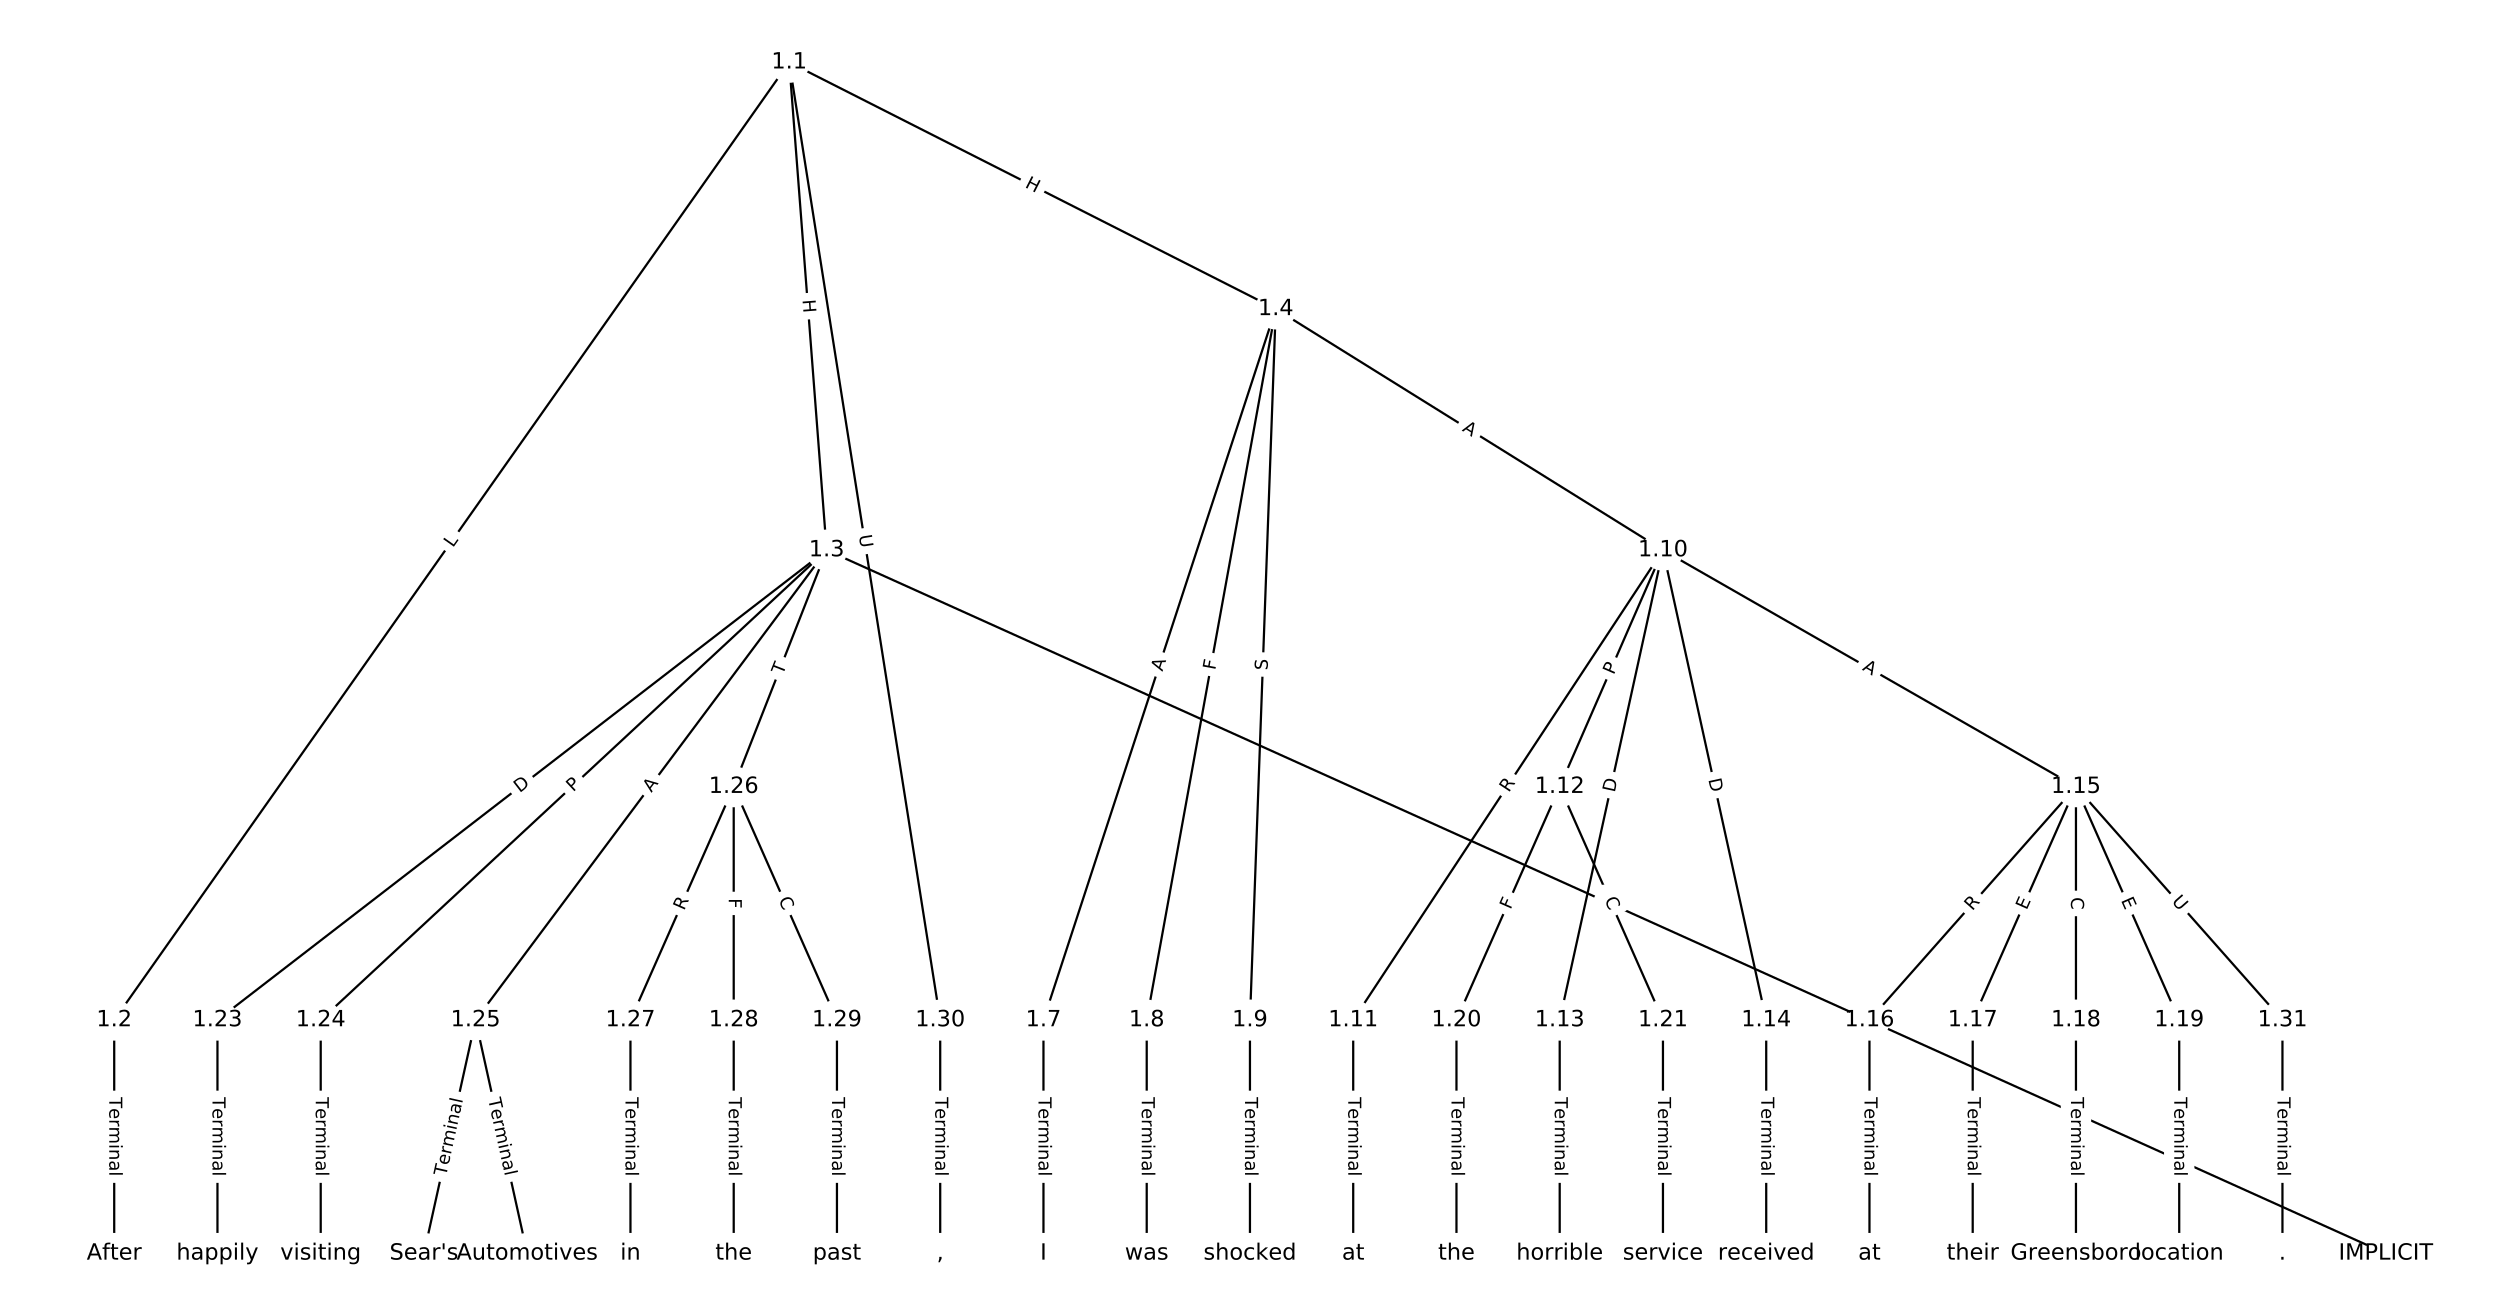 <?xml version="1.0" encoding="UTF-8"?>
<!DOCTYPE svg  PUBLIC '-//W3C//DTD SVG 1.1//EN'  'http://www.w3.org/Graphics/SVG/1.1/DTD/svg11.dtd'>
<svg width="1114.7pt" height="586.67pt" version="1.1" viewBox="0 0 1114.7 586.67" xmlns="http://www.w3.org/2000/svg" xmlns:xlink="http://www.w3.org/1999/xlink">
<defs>
<style type="text/css">*{stroke-linecap:butt;stroke-linejoin:round;}</style>
</defs>
<path d="m0 586.67h1114.7v-586.67h-1114.7z" fill="#fff"/>
<g fill="none" stroke="#000">
<path d="m351.89 27.773-300.97 427.07" clip-path="url(#a)"/>
<path d="m351.89 27.773 16.688 217.51" clip-path="url(#a)"/>
<path d="m351.89 27.773 216.95 109.98" clip-path="url(#a)"/>
<path d="m351.89 27.773 67.329 427.07" clip-path="url(#a)"/>
<path d="m50.924 454.84v104.05" clip-path="url(#a)"/>
<path d="m368.58 245.29 695.16 313.61" clip-path="url(#a)"/>
<path d="m368.58 245.29-271.62 209.55" clip-path="url(#a)"/>
<path d="m368.58 245.29-225.58 209.55" clip-path="url(#a)"/>
<path d="m368.58 245.29-156.53 209.55" clip-path="url(#a)"/>
<path d="m368.58 245.29-41.433 105.5" clip-path="url(#a)"/>
<path d="m568.84 137.75-103.58 317.09" clip-path="url(#a)"/>
<path d="m568.84 137.75-57.546 317.09" clip-path="url(#a)"/>
<path d="m568.84 137.75-11.509 317.09" clip-path="url(#a)"/>
<path d="m568.84 137.75 172.64 107.53" clip-path="url(#a)"/>
<path d="m465.26 454.84v104.05" clip-path="url(#a)"/>
<path d="m511.3 454.84v104.05" clip-path="url(#a)"/>
<path d="m557.33 454.84v104.05" clip-path="url(#a)"/>
<path d="m741.48 245.29-138.11 209.55" clip-path="url(#a)"/>
<path d="m741.48 245.29-46.037 105.5" clip-path="url(#a)"/>
<path d="m741.48 245.29-46.037 209.55" clip-path="url(#a)"/>
<path d="m741.48 245.29 46.037 209.55" clip-path="url(#a)"/>
<path d="m741.48 245.29 184.15 105.5" clip-path="url(#a)"/>
<path d="m603.37 454.84v104.05" clip-path="url(#a)"/>
<path d="m695.44 350.79-46.037 104.05" clip-path="url(#a)"/>
<path d="m695.44 350.79 46.037 104.05" clip-path="url(#a)"/>
<path d="m695.44 454.84v104.05" clip-path="url(#a)"/>
<path d="m787.52 454.84v104.05" clip-path="url(#a)"/>
<path d="m925.63 350.79-92.074 104.05" clip-path="url(#a)"/>
<path d="m925.63 350.79-46.037 104.05" clip-path="url(#a)"/>
<path d="m925.63 350.79v104.05" clip-path="url(#a)"/>
<path d="m925.63 350.79 46.037 104.05" clip-path="url(#a)"/>
<path d="m925.63 350.79 92.074 104.05" clip-path="url(#a)"/>
<path d="m833.56 454.84v104.05" clip-path="url(#a)"/>
<path d="m879.59 454.84v104.05" clip-path="url(#a)"/>
<path d="m925.63 454.84v104.05" clip-path="url(#a)"/>
<path d="m971.67 454.84v104.05" clip-path="url(#a)"/>
<path d="m649.41 454.84v104.05" clip-path="url(#a)"/>
<path d="m741.48 454.84v104.05" clip-path="url(#a)"/>
<path d="m96.961 454.84v104.05" clip-path="url(#a)"/>
<path d="m143 454.84v104.05" clip-path="url(#a)"/>
<path d="m212.05 454.84-23.019 104.05" clip-path="url(#a)"/>
<path d="m212.05 454.84 23.019 104.05" clip-path="url(#a)"/>
<path d="m327.15 350.79-46.037 104.05" clip-path="url(#a)"/>
<path d="m327.15 350.79v104.05" clip-path="url(#a)"/>
<path d="m327.15 350.79 46.037 104.05" clip-path="url(#a)"/>
<path d="m281.11 454.84v104.05" clip-path="url(#a)"/>
<path d="m327.15 454.84v104.05" clip-path="url(#a)"/>
<path d="m373.18 454.84v104.05" clip-path="url(#a)"/>
<path d="m419.22 454.84v104.05" clip-path="url(#a)"/>
<path d="m1017.7 454.84v104.05" clip-path="url(#a)"/>
</g>
<path d="m205.25 246.74 2.568-3.644q1.383-1.962-0.579-3.344l-6.329-4.46q-1.962-1.383-3.344 0.579l-2.568 3.644q-1.383 1.962 0.579 3.344l6.329 4.46q1.962 1.383 3.344-0.579z" clip-path="url(#a)" fill="#fff" stroke="#fff"/>
<g clip-path="url(#a)">
<defs>
<path id="ak" d="m9.812 72.906h9.859v-64.609h35.5v-8.297h-45.359z"/>
</defs>
<g transform="translate(201.93 244.4) rotate(-54.826) scale(.08 -.08)">
<use xlink:href="#ak"/>
</g>
</g>
<path d="m353.75 134.01 0.46 5.999q0.184 2.393 2.577 2.209l7.72-0.592q2.393-0.184 2.209-2.577l-0.46-5.999q-0.184-2.393-2.577-2.209l-7.72 0.592q-2.393 0.184-2.209 2.577z" clip-path="url(#a)" fill="#fff" stroke="#fff"/>
<g clip-path="url(#a)">
<defs>
<path id="al" d="m9.812 72.906h9.859v-29.891h35.844v29.891h9.859v-72.906h-9.859v34.719h-35.844v-34.719h-9.859z"/>
</defs>
<g transform="translate(357.81 133.7) rotate(85.613) scale(.08 -.08)">
<use xlink:href="#al"/>
</g>
</g>
<path d="m454.85 86.997 5.366 2.72q2.141 1.085 3.226-1.056l3.501-6.906q1.085-2.141-1.055-3.226l-5.366-2.72q-2.141-1.085-3.226 1.056l-3.501 6.906q-1.085 2.141 1.056 3.226z" clip-path="url(#a)" fill="#fff" stroke="#fff"/>
<g clip-path="url(#a)">
<g transform="translate(456.69 83.373) rotate(26.883) scale(.08 -.08)">
<use xlink:href="#al"/>
</g>
</g>
<path d="m378.91 239.39 0.912 5.784q0.374 2.371 2.744 1.997l7.648-1.206q2.371-0.374 1.997-2.744l-0.912-5.784q-0.374-2.371-2.744-1.997l-7.648 1.206q-2.371 0.374-1.997 2.744z" clip-path="url(#a)" fill="#fff" stroke="#fff"/>
<g clip-path="url(#a)">
<defs>
<path id="ai" d="m8.688 72.906h9.922v-44.297q0-11.719 4.234-16.875 4.25-5.141 13.781-5.141 9.469 0 13.719 5.141 4.25 5.156 4.25 16.875v44.297h9.906v-45.516q0-14.25-7.062-21.531-7.047-7.281-20.812-7.281-13.828 0-20.891 7.281-7.047 7.281-7.047 21.531z"/>
</defs>
<g transform="translate(382.92 238.76) rotate(81.041) scale(.08 -.08)">
<use xlink:href="#ai"/>
</g>
</g>
<path d="m44.653 489.22v35.285q0 2.4 2.4 2.4h7.742q2.4 0 2.4-2.4v-35.285q0-2.4-2.4-2.4h-7.742q-2.4 0-2.4 2.4z" clip-path="url(#a)" fill="#fff" stroke="#fff"/>
<g clip-path="url(#a)">
<defs>
<path id="k" d="m-0.297 72.906h61.672v-8.312h-25.875v-64.594h-9.906v64.594h-25.891z"/>
<path id="d" d="m56.203 29.594v-4.391h-41.312q0.594-9.281 5.594-14.141t13.938-4.859q5.172 0 10.031 1.266t9.656 3.812v-8.5q-4.844-2.047-9.922-3.125t-10.297-1.078q-13.094 0-20.734 7.609-7.641 7.625-7.641 20.625 0 13.422 7.25 21.297 7.25 7.891 19.562 7.891 11.031 0 17.453-7.109 6.422-7.094 6.422-19.297zm-8.984 2.641q-0.094 7.359-4.125 11.75-4.031 4.406-10.672 4.406-7.516 0-12.031-4.25t-5.203-11.969z"/>
<path id="f" d="m41.109 46.297q-1.516 0.875-3.297 1.281-1.781 0.422-3.922 0.422-7.625 0-11.703-4.953t-4.078-14.234v-28.812h-9.031v54.688h9.031v-8.5q2.844 4.984 7.375 7.391 4.547 2.422 11.047 2.422 0.922 0 2.047-0.125 1.125-0.109 2.484-0.359z"/>
<path id="l" d="m52 44.188q3.375 6.062 8.062 8.938t11.031 2.875q8.547 0 13.188-5.984 4.641-5.969 4.641-17v-33.016h-9.031v32.719q0 7.859-2.797 11.656-2.781 3.812-8.484 3.812-6.984 0-11.047-4.641-4.047-4.625-4.047-12.641v-30.906h-9.031v32.719q0 7.906-2.781 11.688t-8.594 3.781q-6.891 0-10.953-4.656-4.047-4.656-4.047-12.625v-30.906h-9.031v54.688h9.031v-8.5q3.078 5.031 7.375 7.422t10.203 2.391q5.969 0 10.141-3.031 4.172-3.016 6.172-8.781z"/>
<path id="e" d="m9.422 54.688h8.984v-54.688h-8.984zm0 21.297h8.984v-11.391h-8.984z"/>
<path id="i" d="m54.891 33.016v-33.016h-8.984v32.719q0 7.766-3.031 11.609-3.031 3.859-9.078 3.859-7.281 0-11.484-4.641-4.203-4.625-4.203-12.641v-30.906h-9.031v54.688h9.031v-8.5q3.234 4.938 7.594 7.375 4.375 2.438 10.094 2.438 9.422 0 14.25-5.828 4.844-5.828 4.844-17.156z"/>
<path id="g" d="m34.281 27.484q-10.891 0-15.094-2.484t-4.203-8.5q0-4.781 3.156-7.594 3.156-2.797 8.562-2.797 7.484 0 12 5.297t4.516 14.078v2zm17.922 3.719v-31.203h-8.984v8.297q-3.078-4.969-7.672-7.344t-11.234-2.375q-8.391 0-13.359 4.719-4.953 4.719-4.953 12.625 0 9.219 6.172 13.906 6.188 4.688 18.438 4.688h12.609v0.891q0 6.203-4.078 9.594t-11.453 3.391q-4.688 0-9.141-1.125-4.438-1.125-8.531-3.375v8.312q4.922 1.906 9.562 2.844 4.641 0.953 9.031 0.953 11.875 0 17.734-6.156 5.859-6.141 5.859-18.641z"/>
<path id="j" d="m9.422 75.984h8.984v-75.984h-8.984z"/>
</defs>
<g transform="translate(48.717 489.22) rotate(90) scale(.08 -.08)">
<use xlink:href="#k"/>
<use x="60.818" xlink:href="#d"/>
<use x="122.342" xlink:href="#f"/>
<use x="163.439" xlink:href="#l"/>
<use x="260.852" xlink:href="#e"/>
<use x="288.635" xlink:href="#i"/>
<use x="352.014" xlink:href="#g"/>
<use x="413.293" xlink:href="#j"/>
</g>
</g>
<path d="m711.09 406.68 4.988 2.25q2.188 0.987 3.175-1.201l3.184-7.058q0.987-2.188-1.201-3.175l-4.988-2.25q-2.188-0.987-3.175 1.201l-3.184 7.058q-0.987 2.188 1.201 3.175z" clip-path="url(#a)" fill="#fff" stroke="#fff"/>
<g clip-path="url(#a)">
<defs>
<path id="q" d="m34.188 63.188-13.391-36.281h26.812zm-5.578 9.719h11.188l27.781-72.906h-10.25l-6.641 18.703h-32.859l-6.641-18.703h-10.406z"/>
</defs>
<g transform="translate(712.76 402.98) rotate(24.281) scale(.08 -.08)">
<use xlink:href="#q"/>
</g>
</g>
<path d="m234.16 356.91 4.877-3.763q1.9-1.466 0.434-3.366l-4.729-6.13q-1.466-1.9-3.366-0.434l-4.877 3.763q-1.9 1.466-0.434 3.366l4.729 6.13q1.466 1.9 3.366 0.434z" clip-path="url(#a)" fill="#fff" stroke="#fff"/>
<g clip-path="url(#a)">
<defs>
<path id="aa" d="m19.672 64.797v-56.688h11.922q15.094 0 22.094 6.828 7 6.844 7 21.594 0 14.641-7 21.453t-22.094 6.812zm-9.859 8.109h20.266q21.188 0 31.094-8.812 9.922-8.812 9.922-27.562 0-18.859-9.969-27.703-9.953-8.828-31.047-8.828h-20.266z"/>
</defs>
<g transform="translate(231.68 353.69) rotate(-37.65) scale(.08 -.08)">
<use xlink:href="#aa"/>
</g>
</g>
<path d="m258.29 356.3 3.534-3.283q1.758-1.633 0.125-3.392l-5.269-5.673q-1.633-1.758-3.392-0.125l-3.534 3.283q-1.758 1.633-0.125 3.392l5.269 5.673q1.633 1.758 3.392 0.125z" clip-path="url(#a)" fill="#fff" stroke="#fff"/>
<g clip-path="url(#a)">
<defs>
<path id="y" d="m19.672 64.797v-27.391h12.406q6.891 0 10.641 3.562 3.766 3.562 3.766 10.156 0 6.547-3.766 10.109-3.75 3.562-10.641 3.562zm-9.859 8.109h22.266q12.266 0 18.531-5.547 6.281-5.547 6.281-16.234 0-10.797-6.281-16.312-6.266-5.516-18.531-5.516h-12.406v-29.297h-9.859z"/>
</defs>
<g transform="translate(255.53 353.32) rotate(-42.89) scale(.08 -.08)">
<use xlink:href="#y"/>
</g>
</g>
<path d="m293.7 356.01 3.275-4.384q1.436-1.923-0.487-3.359l-6.203-4.633q-1.923-1.436-3.359 0.487l-3.275 4.384q-1.436 1.923 0.487 3.359l6.203 4.633q1.923 1.436 3.359-0.487z" clip-path="url(#a)" fill="#fff" stroke="#fff"/>
<g clip-path="url(#a)">
<g transform="translate(290.45 353.58) rotate(-53.242) scale(.08 -.08)">
<use xlink:href="#q"/>
</g>
</g>
<path d="m352.81 302.6 1.786-4.548q0.877-2.234-1.357-3.111l-7.207-2.83q-2.234-0.877-3.111 1.357l-1.786 4.548q-0.877 2.234 1.357 3.111l7.207 2.83q2.234 0.877 3.111-1.357z" clip-path="url(#a)" fill="#fff" stroke="#fff"/>
<g clip-path="url(#a)">
<g transform="translate(349.03 301.12) rotate(-68.558) scale(.08 -.08)">
<use xlink:href="#k"/>
</g>
</g>
<path d="m522.16 300.85 1.699-5.202q0.745-2.281-1.536-3.027l-7.36-2.404q-2.281-0.745-3.027 1.536l-1.699 5.202q-0.745 2.281 1.536 3.027l7.36 2.404q2.281 0.745 3.027-1.536z" clip-path="url(#a)" fill="#fff" stroke="#fff"/>
<g clip-path="url(#a)">
<g transform="translate(518.3 299.58) rotate(-71.909) scale(.08 -.08)">
<use xlink:href="#q"/>
</g>
</g>
<path d="m545.83 299.68 0.822-4.527q0.429-2.361-1.933-2.79l-7.618-1.383q-2.361-0.429-2.79 1.933l-0.822 4.527q-0.429 2.361 1.933 2.79l7.618 1.383q2.361 0.429 2.79-1.933z" clip-path="url(#a)" fill="#fff" stroke="#fff"/>
<g clip-path="url(#a)">
<defs>
<path id="z" d="m9.812 72.906h41.891v-8.312h-32.031v-21.484h28.906v-8.297h-28.906v-34.812h-9.859z"/>
</defs>
<g transform="translate(541.83 298.96) rotate(-79.714) scale(.08 -.08)">
<use xlink:href="#z"/>
</g>
</g>
<path d="m569.26 299.06 0.184-5.075q0.087-2.398-2.311-2.486l-7.737-0.281q-2.398-0.087-2.486 2.311l-0.184 5.075q-0.087 2.398 2.311 2.486l7.737 0.281q2.398 0.087 2.486-2.311z" clip-path="url(#a)" fill="#fff" stroke="#fff"/>
<g clip-path="url(#a)">
<defs>
<path id="aj" d="m53.516 70.516v-9.625q-5.609 2.688-10.594 4-4.984 1.328-9.625 1.328-8.047 0-12.422-3.125t-4.375-8.891q0-4.844 2.906-7.312 2.906-2.453 11.016-3.969l5.953-1.219q11.031-2.109 16.281-7.406t5.25-14.172q0-10.609-7.109-16.078-7.094-5.469-20.812-5.469-5.172 0-11.016 1.172-5.828 1.172-12.078 3.469v10.156q6-3.359 11.766-5.078 5.766-1.703 11.328-1.703 8.438 0 13.031 3.312 4.594 3.328 4.594 9.484 0 5.359-3.297 8.391t-10.812 4.547l-6.016 1.172q-11.031 2.188-15.969 6.875-4.922 4.688-4.922 13.047 0 9.672 6.812 15.234t18.766 5.562q5.141 0 10.453-0.938 5.328-0.922 10.891-2.766z"/>
</defs>
<g transform="translate(565.2 298.92) rotate(-87.921) scale(.08 -.08)">
<use xlink:href="#aj"/>
</g>
</g>
<path d="m649.52 195.4 4.645 2.893q2.037 1.269 3.306-0.768l4.093-6.572q1.269-2.037-0.768-3.306l-4.645-2.893q-2.037-1.269-3.306 0.768l-4.093 6.572q-1.269 2.037 0.768 3.306z" clip-path="url(#a)" fill="#fff" stroke="#fff"/>
<g clip-path="url(#a)">
<g transform="translate(651.67 191.95) rotate(31.918) scale(.08 -.08)">
<use xlink:href="#q"/>
</g>
</g>
<path d="m458.99 489.22v35.285q0 2.4 2.4 2.4h7.742q2.4 0 2.4-2.4v-35.285q0-2.4-2.4-2.4h-7.742q-2.4 0-2.4 2.4z" clip-path="url(#a)" fill="#fff" stroke="#fff"/>
<g clip-path="url(#a)">
<g transform="translate(463.05 489.22) rotate(90) scale(.08 -.08)">
<use xlink:href="#k"/>
<use x="60.818" xlink:href="#d"/>
<use x="122.342" xlink:href="#f"/>
<use x="163.439" xlink:href="#l"/>
<use x="260.852" xlink:href="#e"/>
<use x="288.635" xlink:href="#i"/>
<use x="352.014" xlink:href="#g"/>
<use x="413.293" xlink:href="#j"/>
</g>
</g>
<path d="m505.02 489.22v35.285q0 2.4 2.4 2.4h7.742q2.4 0 2.4-2.4v-35.285q0-2.4-2.4-2.4h-7.742q-2.4 0-2.4 2.4z" clip-path="url(#a)" fill="#fff" stroke="#fff"/>
<g clip-path="url(#a)">
<g transform="translate(509.09 489.22) rotate(90) scale(.08 -.08)">
<use xlink:href="#k"/>
<use x="60.818" xlink:href="#d"/>
<use x="122.342" xlink:href="#f"/>
<use x="163.439" xlink:href="#l"/>
<use x="260.852" xlink:href="#e"/>
<use x="288.635" xlink:href="#i"/>
<use x="352.014" xlink:href="#g"/>
<use x="413.293" xlink:href="#j"/>
</g>
</g>
<path d="m551.06 489.22v35.285q0 2.4 2.4 2.4h7.742q2.4 0 2.4-2.4v-35.285q0-2.4-2.4-2.4h-7.742q-2.4 0-2.4 2.4z" clip-path="url(#a)" fill="#fff" stroke="#fff"/>
<g clip-path="url(#a)">
<g transform="translate(555.13 489.22) rotate(90) scale(.08 -.08)">
<use xlink:href="#k"/>
<use x="60.818" xlink:href="#d"/>
<use x="122.342" xlink:href="#f"/>
<use x="163.439" xlink:href="#l"/>
<use x="260.852" xlink:href="#e"/>
<use x="288.635" xlink:href="#i"/>
<use x="352.014" xlink:href="#g"/>
<use x="413.293" xlink:href="#j"/>
</g>
</g>
<path d="m676.13 355.84 3.059-4.641q1.321-2.004-0.683-3.325l-6.465-4.261q-2.004-1.321-3.325 0.683l-3.059 4.641q-1.321 2.004 0.683 3.325l6.465 4.261q2.004 1.321 3.325-0.683z" clip-path="url(#a)" fill="#fff" stroke="#fff"/>
<g clip-path="url(#a)">
<defs>
<path id="x" d="m44.391 34.188q3.172-1.078 6.172-4.594t6.031-9.672l10.016-19.922h-10.609l-9.312 18.703q-3.625 7.328-7.016 9.719t-9.25 2.391h-10.75v-30.812h-9.859v72.906h22.266q12.5 0 18.656-5.234 6.156-5.219 6.156-15.766 0-6.891-3.203-11.438-3.203-4.531-9.297-6.281zm-24.719 30.609v-25.875h12.406q7.125 0 10.766 3.297t3.641 9.688-3.641 9.641-10.766 3.25z"/>
</defs>
<g transform="translate(672.74 353.6) rotate(-56.612) scale(.08 -.08)">
<use xlink:href="#x"/>
</g>
</g>
<path d="m723.25 302.76 1.929-4.421q0.96-2.2-1.24-3.16l-7.096-3.097q-2.2-0.96-3.16 1.24l-1.929 4.421q-0.96 2.2 1.24 3.16l7.096 3.097q2.2 0.96 3.16-1.24z" clip-path="url(#a)" fill="#fff" stroke="#fff"/>
<g clip-path="url(#a)">
<g transform="translate(719.52 301.13) rotate(-66.425) scale(.08 -.08)">
<use xlink:href="#y"/>
</g>
</g>
<path d="m723.93 354.42 1.322-6.016q0.515-2.344-1.829-2.859l-7.562-1.661q-2.344-0.515-2.859 1.829l-1.322 6.016q-0.515 2.344 1.829 2.859l7.562 1.661q2.344 0.515 2.859-1.829z" clip-path="url(#a)" fill="#fff" stroke="#fff"/>
<g clip-path="url(#a)">
<g transform="translate(719.96 353.55) rotate(-77.609) scale(.08 -.08)">
<use xlink:href="#aa"/>
</g>
</g>
<path d="m757.71 348.4 1.322 6.016q0.515 2.344 2.859 1.829l7.562-1.661q2.344-0.515 1.829-2.859l-1.322-6.016q-0.515-2.344-2.859-1.829l-7.562 1.661q-2.344 0.515-1.829 2.859z" clip-path="url(#a)" fill="#fff" stroke="#fff"/>
<g clip-path="url(#a)">
<g transform="translate(761.68 347.53) rotate(77.609) scale(.08 -.08)">
<use xlink:href="#aa"/>
</g>
</g>
<path d="m828.06 302.12 4.748 2.72q2.083 1.193 3.276-0.889l3.849-6.718q1.193-2.083-0.889-3.276l-4.748-2.72q-2.083-1.193-3.276 0.889l-3.849 6.718q-1.193 2.083 0.889 3.276z" clip-path="url(#a)" fill="#fff" stroke="#fff"/>
<g clip-path="url(#a)">
<g transform="translate(830.08 298.59) rotate(29.809) scale(.08 -.08)">
<use xlink:href="#q"/>
</g>
</g>
<path d="m597.1 489.22v35.285q0 2.4 2.4 2.4h7.742q2.4 0 2.4-2.4v-35.285q0-2.4-2.4-2.4h-7.742q-2.4 0-2.4 2.4z" clip-path="url(#a)" fill="#fff" stroke="#fff"/>
<g clip-path="url(#a)">
<g transform="translate(601.16 489.22) rotate(90) scale(.08 -.08)">
<use xlink:href="#k"/>
<use x="60.818" xlink:href="#d"/>
<use x="122.342" xlink:href="#f"/>
<use x="163.439" xlink:href="#l"/>
<use x="260.852" xlink:href="#e"/>
<use x="288.635" xlink:href="#i"/>
<use x="352.014" xlink:href="#g"/>
<use x="413.293" xlink:href="#j"/>
</g>
</g>
<path d="m677.23 407.46 1.862-4.208q0.971-2.195-1.224-3.166l-7.08-3.133q-2.195-0.971-3.166 1.224l-1.862 4.208q-0.971 2.195 1.224 3.166l7.08 3.133q2.195 0.971 3.166-1.224z" clip-path="url(#a)" fill="#fff" stroke="#fff"/>
<g clip-path="url(#a)">
<g transform="translate(673.51 405.81) rotate(-66.134) scale(.08 -.08)">
<use xlink:href="#z"/>
</g>
</g>
<path d="m711.6 402.8 2.26 5.109q0.971 2.195 3.166 1.224l7.08-3.133q2.195-0.971 1.224-3.166l-2.26-5.109q-0.971-2.195-3.166-1.224l-7.08 3.133q-2.195 0.971-1.224 3.166z" clip-path="url(#a)" fill="#fff" stroke="#fff"/>
<g clip-path="url(#a)">
<defs>
<path id="v" d="m64.406 67.281v-10.391q-4.984 4.641-10.625 6.922-5.641 2.297-11.984 2.297-12.5 0-19.141-7.641t-6.641-22.094q0-14.406 6.641-22.047t19.141-7.641q6.344 0 11.984 2.297t10.625 6.938v-10.312q-5.172-3.516-10.969-5.281-5.781-1.75-12.219-1.75-16.562 0-26.094 10.125-9.516 10.141-9.516 27.672 0 17.578 9.516 27.703 9.531 10.141 26.094 10.141 6.531 0 12.312-1.734 5.797-1.734 10.875-5.203z"/>
</defs>
<g transform="translate(715.31 401.15) rotate(66.134) scale(.08 -.08)">
<use xlink:href="#v"/>
</g>
</g>
<path d="m689.17 489.22v35.285q0 2.4 2.4 2.4h7.742q2.4 0 2.4-2.4v-35.285q0-2.4-2.4-2.4h-7.742q-2.4 0-2.4 2.4z" clip-path="url(#a)" fill="#fff" stroke="#fff"/>
<g clip-path="url(#a)">
<g transform="translate(693.24 489.22) rotate(90) scale(.08 -.08)">
<use xlink:href="#k"/>
<use x="60.818" xlink:href="#d"/>
<use x="122.342" xlink:href="#f"/>
<use x="163.439" xlink:href="#l"/>
<use x="260.852" xlink:href="#e"/>
<use x="288.635" xlink:href="#i"/>
<use x="352.014" xlink:href="#g"/>
<use x="413.293" xlink:href="#j"/>
</g>
</g>
<path d="m781.25 489.22v35.285q0 2.4 2.4 2.4h7.742q2.4 0 2.4-2.4v-35.285q0-2.4-2.4-2.4h-7.742q-2.4 0-2.4 2.4z" clip-path="url(#a)" fill="#fff" stroke="#fff"/>
<g clip-path="url(#a)">
<g transform="translate(785.31 489.22) rotate(90) scale(.08 -.08)">
<use xlink:href="#k"/>
<use x="60.818" xlink:href="#d"/>
<use x="122.342" xlink:href="#f"/>
<use x="163.439" xlink:href="#l"/>
<use x="260.852" xlink:href="#e"/>
<use x="288.635" xlink:href="#i"/>
<use x="352.014" xlink:href="#g"/>
<use x="413.293" xlink:href="#j"/>
</g>
</g>
<path d="m882.45 409.05 3.684-4.163q1.59-1.797-0.207-3.388l-5.798-5.131q-1.797-1.59-3.388 0.207l-3.684 4.163q-1.59 1.797 0.207 3.388l5.798 5.131q1.797 1.59 3.388-0.207z" clip-path="url(#a)" fill="#fff" stroke="#fff"/>
<g clip-path="url(#a)">
<g transform="translate(879.41 406.36) rotate(-48.495) scale(.08 -.08)">
<use xlink:href="#x"/>
</g>
</g>
<path d="m907.32 407.66 2.045-4.623q0.971-2.195-1.224-3.166l-7.08-3.133q-2.195-0.971-3.166 1.224l-2.045 4.623q-0.971 2.195 1.224 3.166l7.08 3.133q2.195 0.971 3.166-1.224z" clip-path="url(#a)" fill="#fff" stroke="#fff"/>
<g clip-path="url(#a)">
<defs>
<path id="am" d="m9.812 72.906h46.094v-8.312h-36.234v-21.578h34.719v-8.297h-34.719v-26.422h37.109v-8.297h-46.969z"/>
</defs>
<g transform="translate(903.61 406.02) rotate(-66.134) scale(.08 -.08)">
<use xlink:href="#am"/>
</g>
</g>
<path d="m919.36 400.02v5.586q0 2.4 2.4 2.4h7.742q2.4 0 2.4-2.4v-5.586q0-2.4-2.4-2.4h-7.742q-2.4 0-2.4 2.4z" clip-path="url(#a)" fill="#fff" stroke="#fff"/>
<g clip-path="url(#a)">
<g transform="translate(923.42 400.02) rotate(90) scale(.08 -.08)">
<use xlink:href="#v"/>
</g>
</g>
<path d="m941.89 403.04 2.045 4.623q0.971 2.195 3.166 1.224l7.08-3.133q2.195-0.971 1.224-3.166l-2.045-4.623q-0.971-2.195-3.166-1.224l-7.08 3.133q-2.195 0.971-1.224 3.166z" clip-path="url(#a)" fill="#fff" stroke="#fff"/>
<g clip-path="url(#a)">
<g transform="translate(945.61 401.4) rotate(66.134) scale(.08 -.08)">
<use xlink:href="#am"/>
</g>
</g>
<path d="m965.03 404.78 3.88 4.385q1.59 1.797 3.388 0.207l5.798-5.131q1.797-1.59 0.207-3.388l-3.88-4.385q-1.59-1.797-3.388-0.207l-5.798 5.131q-1.797 1.59-0.207 3.388z" clip-path="url(#a)" fill="#fff" stroke="#fff"/>
<g clip-path="url(#a)">
<g transform="translate(968.07 402.08) rotate(48.495) scale(.08 -.08)">
<use xlink:href="#ai"/>
</g>
</g>
<path d="m827.29 489.22v35.285q0 2.4 2.4 2.4h7.742q2.4 0 2.4-2.4v-35.285q0-2.4-2.4-2.4h-7.742q-2.4 0-2.4 2.4z" clip-path="url(#a)" fill="#fff" stroke="#fff"/>
<g clip-path="url(#a)">
<g transform="translate(831.35 489.22) rotate(90) scale(.08 -.08)">
<use xlink:href="#k"/>
<use x="60.818" xlink:href="#d"/>
<use x="122.342" xlink:href="#f"/>
<use x="163.439" xlink:href="#l"/>
<use x="260.852" xlink:href="#e"/>
<use x="288.635" xlink:href="#i"/>
<use x="352.014" xlink:href="#g"/>
<use x="413.293" xlink:href="#j"/>
</g>
</g>
<path d="m873.32 489.22v35.285q0 2.4 2.4 2.4h7.742q2.4 0 2.4-2.4v-35.285q0-2.4-2.4-2.4h-7.742q-2.4 0-2.4 2.4z" clip-path="url(#a)" fill="#fff" stroke="#fff"/>
<g clip-path="url(#a)">
<g transform="translate(877.39 489.22) rotate(90) scale(.08 -.08)">
<use xlink:href="#k"/>
<use x="60.818" xlink:href="#d"/>
<use x="122.342" xlink:href="#f"/>
<use x="163.439" xlink:href="#l"/>
<use x="260.852" xlink:href="#e"/>
<use x="288.635" xlink:href="#i"/>
<use x="352.014" xlink:href="#g"/>
<use x="413.293" xlink:href="#j"/>
</g>
</g>
<path d="m919.36 489.22v35.285q0 2.4 2.4 2.4h7.742q2.4 0 2.4-2.4v-35.285q0-2.4-2.4-2.4h-7.742q-2.4 0-2.4 2.4z" clip-path="url(#a)" fill="#fff" stroke="#fff"/>
<g clip-path="url(#a)">
<g transform="translate(923.42 489.22) rotate(90) scale(.08 -.08)">
<use xlink:href="#k"/>
<use x="60.818" xlink:href="#d"/>
<use x="122.342" xlink:href="#f"/>
<use x="163.439" xlink:href="#l"/>
<use x="260.852" xlink:href="#e"/>
<use x="288.635" xlink:href="#i"/>
<use x="352.014" xlink:href="#g"/>
<use x="413.293" xlink:href="#j"/>
</g>
</g>
<path d="m965.4 489.22v35.285q0 2.4 2.4 2.4h7.742q2.4 0 2.4-2.4v-35.285q0-2.4-2.4-2.4h-7.742q-2.4 0-2.4 2.4z" clip-path="url(#a)" fill="#fff" stroke="#fff"/>
<g clip-path="url(#a)">
<g transform="translate(969.46 489.22) rotate(90) scale(.08 -.08)">
<use xlink:href="#k"/>
<use x="60.818" xlink:href="#d"/>
<use x="122.342" xlink:href="#f"/>
<use x="163.439" xlink:href="#l"/>
<use x="260.852" xlink:href="#e"/>
<use x="288.635" xlink:href="#i"/>
<use x="352.014" xlink:href="#g"/>
<use x="413.293" xlink:href="#j"/>
</g>
</g>
<path d="m643.14 489.22v35.285q0 2.4 2.4 2.4h7.742q2.4 0 2.4-2.4v-35.285q0-2.4-2.4-2.4h-7.742q-2.4 0-2.4 2.4z" clip-path="url(#a)" fill="#fff" stroke="#fff"/>
<g clip-path="url(#a)">
<g transform="translate(647.2 489.22) rotate(90) scale(.08 -.08)">
<use xlink:href="#k"/>
<use x="60.818" xlink:href="#d"/>
<use x="122.342" xlink:href="#f"/>
<use x="163.439" xlink:href="#l"/>
<use x="260.852" xlink:href="#e"/>
<use x="288.635" xlink:href="#i"/>
<use x="352.014" xlink:href="#g"/>
<use x="413.293" xlink:href="#j"/>
</g>
</g>
<path d="m735.21 489.22v35.285q0 2.4 2.4 2.4h7.742q2.4 0 2.4-2.4v-35.285q0-2.4-2.4-2.4h-7.742q-2.4 0-2.4 2.4z" clip-path="url(#a)" fill="#fff" stroke="#fff"/>
<g clip-path="url(#a)">
<g transform="translate(739.27 489.22) rotate(90) scale(.08 -.08)">
<use xlink:href="#k"/>
<use x="60.818" xlink:href="#d"/>
<use x="122.342" xlink:href="#f"/>
<use x="163.439" xlink:href="#l"/>
<use x="260.852" xlink:href="#e"/>
<use x="288.635" xlink:href="#i"/>
<use x="352.014" xlink:href="#g"/>
<use x="413.293" xlink:href="#j"/>
</g>
</g>
<path d="m90.69 489.22v35.285q0 2.4 2.4 2.4h7.742q2.4 0 2.4-2.4v-35.285q0-2.4-2.4-2.4h-7.742q-2.4 0-2.4 2.4z" clip-path="url(#a)" fill="#fff" stroke="#fff"/>
<g clip-path="url(#a)">
<g transform="translate(94.754 489.22) rotate(90) scale(.08 -.08)">
<use xlink:href="#k"/>
<use x="60.818" xlink:href="#d"/>
<use x="122.342" xlink:href="#f"/>
<use x="163.439" xlink:href="#l"/>
<use x="260.852" xlink:href="#e"/>
<use x="288.635" xlink:href="#i"/>
<use x="352.014" xlink:href="#g"/>
<use x="413.293" xlink:href="#j"/>
</g>
</g>
<path d="m136.73 489.22v35.285q0 2.4 2.4 2.4h7.742q2.4 0 2.4-2.4v-35.285q0-2.4-2.4-2.4h-7.742q-2.4 0-2.4 2.4z" clip-path="url(#a)" fill="#fff" stroke="#fff"/>
<g clip-path="url(#a)">
<g transform="translate(140.79 489.22) rotate(90) scale(.08 -.08)">
<use xlink:href="#k"/>
<use x="60.818" xlink:href="#d"/>
<use x="122.342" xlink:href="#f"/>
<use x="163.439" xlink:href="#l"/>
<use x="260.852" xlink:href="#e"/>
<use x="288.635" xlink:href="#i"/>
<use x="352.014" xlink:href="#g"/>
<use x="413.293" xlink:href="#j"/>
</g>
</g>
<path d="m202.86 525.45 7.622-34.452q0.518-2.343-1.825-2.862l-7.56-1.672q-2.343-0.518-2.862 1.825l-7.622 34.452q-0.518 2.343 1.825 2.862l7.56 1.672q2.343 0.518 2.862-1.825z" clip-path="url(#a)" fill="#fff" stroke="#fff"/>
<g clip-path="url(#a)">
<g transform="translate(198.89 524.57) rotate(-77.526) scale(.08 -.08)">
<use xlink:href="#k"/>
<use x="60.818" xlink:href="#d"/>
<use x="122.342" xlink:href="#f"/>
<use x="163.439" xlink:href="#l"/>
<use x="260.852" xlink:href="#e"/>
<use x="288.635" xlink:href="#i"/>
<use x="352.014" xlink:href="#g"/>
<use x="413.293" xlink:href="#j"/>
</g>
</g>
<path d="m213.63 491 7.622 34.452q0.518 2.343 2.862 1.825l7.56-1.672q2.343-0.518 1.825-2.862l-7.622-34.452q-0.518-2.343-2.862-1.825l-7.56 1.672q-2.343 0.518-1.825 2.862z" clip-path="url(#a)" fill="#fff" stroke="#fff"/>
<g clip-path="url(#a)">
<g transform="translate(217.6 490.12) rotate(77.526) scale(.08 -.08)">
<use xlink:href="#k"/>
<use x="60.818" xlink:href="#d"/>
<use x="122.342" xlink:href="#f"/>
<use x="163.439" xlink:href="#l"/>
<use x="260.852" xlink:href="#e"/>
<use x="288.635" xlink:href="#i"/>
<use x="352.014" xlink:href="#g"/>
<use x="413.293" xlink:href="#j"/>
</g>
</g>
<path d="m308.74 407.89 2.249-5.083q0.971-2.195-1.224-3.166l-7.08-3.133q-2.195-0.971-3.166 1.224l-2.249 5.083q-0.971 2.195 1.224 3.166l7.08 3.133q2.195 0.971 3.166-1.224z" clip-path="url(#a)" fill="#fff" stroke="#fff"/>
<g clip-path="url(#a)">
<g transform="translate(305.02 406.25) rotate(-66.134) scale(.08 -.08)">
<use xlink:href="#x"/>
</g>
</g>
<path d="m320.88 400.51v4.601q0 2.4 2.4 2.4h7.742q2.4 0 2.4-2.4v-4.601q0-2.4-2.4-2.4h-7.742q-2.4 0-2.4 2.4z" clip-path="url(#a)" fill="#fff" stroke="#fff"/>
<g clip-path="url(#a)">
<g transform="translate(324.94 400.51) rotate(90) scale(.08 -.08)">
<use xlink:href="#z"/>
</g>
</g>
<path d="m343.3 402.8 2.26 5.109q0.971 2.195 3.166 1.224l7.08-3.133q2.195-0.971 1.224-3.166l-2.26-5.109q-0.971-2.195-3.166-1.224l-7.08 3.133q-2.195 0.971-1.224 3.166z" clip-path="url(#a)" fill="#fff" stroke="#fff"/>
<g clip-path="url(#a)">
<g transform="translate(347.02 401.15) rotate(66.134) scale(.08 -.08)">
<use xlink:href="#v"/>
</g>
</g>
<path d="m274.84 489.22v35.285q0 2.4 2.4 2.4h7.742q2.4 0 2.4-2.4v-35.285q0-2.4-2.4-2.4h-7.742q-2.4 0-2.4 2.4z" clip-path="url(#a)" fill="#fff" stroke="#fff"/>
<g clip-path="url(#a)">
<g transform="translate(278.9 489.22) rotate(90) scale(.08 -.08)">
<use xlink:href="#k"/>
<use x="60.818" xlink:href="#d"/>
<use x="122.342" xlink:href="#f"/>
<use x="163.439" xlink:href="#l"/>
<use x="260.852" xlink:href="#e"/>
<use x="288.635" xlink:href="#i"/>
<use x="352.014" xlink:href="#g"/>
<use x="413.293" xlink:href="#j"/>
</g>
</g>
<path d="m320.88 489.22v35.285q0 2.4 2.4 2.4h7.742q2.4 0 2.4-2.4v-35.285q0-2.4-2.4-2.4h-7.742q-2.4 0-2.4 2.4z" clip-path="url(#a)" fill="#fff" stroke="#fff"/>
<g clip-path="url(#a)">
<g transform="translate(324.94 489.22) rotate(90) scale(.08 -.08)">
<use xlink:href="#k"/>
<use x="60.818" xlink:href="#d"/>
<use x="122.342" xlink:href="#f"/>
<use x="163.439" xlink:href="#l"/>
<use x="260.852" xlink:href="#e"/>
<use x="288.635" xlink:href="#i"/>
<use x="352.014" xlink:href="#g"/>
<use x="413.293" xlink:href="#j"/>
</g>
</g>
<path d="m366.91 489.22v35.285q0 2.4 2.4 2.4h7.742q2.4 0 2.4-2.4v-35.285q0-2.4-2.4-2.4h-7.742q-2.4 0-2.4 2.4z" clip-path="url(#a)" fill="#fff" stroke="#fff"/>
<g clip-path="url(#a)">
<g transform="translate(370.98 489.22) rotate(90) scale(.08 -.08)">
<use xlink:href="#k"/>
<use x="60.818" xlink:href="#d"/>
<use x="122.342" xlink:href="#f"/>
<use x="163.439" xlink:href="#l"/>
<use x="260.852" xlink:href="#e"/>
<use x="288.635" xlink:href="#i"/>
<use x="352.014" xlink:href="#g"/>
<use x="413.293" xlink:href="#j"/>
</g>
</g>
<path d="m412.95 489.22v35.285q0 2.4 2.4 2.4h7.742q2.4 0 2.4-2.4v-35.285q0-2.4-2.4-2.4h-7.742q-2.4 0-2.4 2.4z" clip-path="url(#a)" fill="#fff" stroke="#fff"/>
<g clip-path="url(#a)">
<g transform="translate(417.01 489.22) rotate(90) scale(.08 -.08)">
<use xlink:href="#k"/>
<use x="60.818" xlink:href="#d"/>
<use x="122.342" xlink:href="#f"/>
<use x="163.439" xlink:href="#l"/>
<use x="260.852" xlink:href="#e"/>
<use x="288.635" xlink:href="#i"/>
<use x="352.014" xlink:href="#g"/>
<use x="413.293" xlink:href="#j"/>
</g>
</g>
<path d="m1011.4 489.22v35.285q0 2.4 2.4 2.4h7.742q2.4 0 2.4-2.4v-35.285q0-2.4-2.4-2.4h-7.742q-2.4 0-2.4 2.4z" clip-path="url(#a)" fill="#fff" stroke="#fff"/>
<g clip-path="url(#a)">
<g transform="translate(1015.5 489.22) rotate(90) scale(.08 -.08)">
<use xlink:href="#k"/>
<use x="60.818" xlink:href="#d"/>
<use x="122.342" xlink:href="#f"/>
<use x="163.439" xlink:href="#l"/>
<use x="260.852" xlink:href="#e"/>
<use x="288.635" xlink:href="#i"/>
<use x="352.014" xlink:href="#g"/>
<use x="413.293" xlink:href="#j"/>
</g>
</g>
<defs>
<path id="b" d="m0 8.66c2.297 0 4.5-0.912 6.124-2.537 1.624-1.624 2.537-3.827 2.537-6.124s-0.912-4.5-2.537-6.124c-1.624-1.624-3.827-2.537-6.124-2.537s-4.5 0.912-6.124 2.537c-1.624 1.624-2.537 3.827-2.537 6.124s0.912 4.5 2.537 6.124c1.624 1.624 3.827 2.537 6.124 2.537z"/>
</defs>
<g clip-path="url(#a)">
<use x="50.924" y="558.894" fill="#ffffff" stroke="#ffffff" xlink:href="#b"/>
</g>
<g clip-path="url(#a)">
<use x="96.961" y="558.894" fill="#ffffff" stroke="#ffffff" xlink:href="#b"/>
</g>
<g clip-path="url(#a)">
<use x="142.999" y="558.894" fill="#ffffff" stroke="#ffffff" xlink:href="#b"/>
</g>
<g clip-path="url(#a)">
<use x="189.036" y="558.894" fill="#ffffff" stroke="#ffffff" xlink:href="#b"/>
</g>
<g clip-path="url(#a)">
<use x="235.073" y="558.894" fill="#ffffff" stroke="#ffffff" xlink:href="#b"/>
</g>
<g clip-path="url(#a)">
<use x="281.11" y="558.894" fill="#ffffff" stroke="#ffffff" xlink:href="#b"/>
</g>
<g clip-path="url(#a)">
<use x="327.147" y="558.894" fill="#ffffff" stroke="#ffffff" xlink:href="#b"/>
</g>
<g clip-path="url(#a)">
<use x="373.185" y="558.894" fill="#ffffff" stroke="#ffffff" xlink:href="#b"/>
</g>
<g clip-path="url(#a)">
<use x="419.222" y="558.894" fill="#ffffff" stroke="#ffffff" xlink:href="#b"/>
</g>
<g clip-path="url(#a)">
<use x="465.259" y="558.894" fill="#ffffff" stroke="#ffffff" xlink:href="#b"/>
</g>
<g clip-path="url(#a)">
<use x="511.296" y="558.894" fill="#ffffff" stroke="#ffffff" xlink:href="#b"/>
</g>
<g clip-path="url(#a)">
<use x="557.333" y="558.894" fill="#ffffff" stroke="#ffffff" xlink:href="#b"/>
</g>
<g clip-path="url(#a)">
<use x="603.371" y="558.894" fill="#ffffff" stroke="#ffffff" xlink:href="#b"/>
</g>
<g clip-path="url(#a)">
<use x="649.408" y="558.894" fill="#ffffff" stroke="#ffffff" xlink:href="#b"/>
</g>
<g clip-path="url(#a)">
<use x="695.445" y="558.894" fill="#ffffff" stroke="#ffffff" xlink:href="#b"/>
</g>
<g clip-path="url(#a)">
<use x="741.482" y="558.894" fill="#ffffff" stroke="#ffffff" xlink:href="#b"/>
</g>
<g clip-path="url(#a)">
<use x="787.519" y="558.894" fill="#ffffff" stroke="#ffffff" xlink:href="#b"/>
</g>
<g clip-path="url(#a)">
<use x="833.556" y="558.894" fill="#ffffff" stroke="#ffffff" xlink:href="#b"/>
</g>
<g clip-path="url(#a)">
<use x="879.594" y="558.894" fill="#ffffff" stroke="#ffffff" xlink:href="#b"/>
</g>
<g clip-path="url(#a)">
<use x="925.631" y="558.894" fill="#ffffff" stroke="#ffffff" xlink:href="#b"/>
</g>
<g clip-path="url(#a)">
<use x="971.668" y="558.894" fill="#ffffff" stroke="#ffffff" xlink:href="#b"/>
</g>
<g clip-path="url(#a)">
<use x="1017.705" y="558.894" fill="#ffffff" stroke="#ffffff" xlink:href="#b"/>
</g>
<g clip-path="url(#a)">
<use x="351.892" y="27.773" fill="#ffffff" stroke="#ffffff" xlink:href="#b"/>
</g>
<g clip-path="url(#a)">
<use x="50.924" y="454.841" fill="#ffffff" stroke="#ffffff" xlink:href="#b"/>
</g>
<g clip-path="url(#a)">
<use x="368.581" y="245.287" fill="#ffffff" stroke="#ffffff" xlink:href="#b"/>
</g>
<g clip-path="url(#a)">
<use x="568.843" y="137.755" fill="#ffffff" stroke="#ffffff" xlink:href="#b"/>
</g>
<g clip-path="url(#a)">
<use x="465.259" y="454.841" fill="#ffffff" stroke="#ffffff" xlink:href="#b"/>
</g>
<g clip-path="url(#a)">
<use x="511.296" y="454.841" fill="#ffffff" stroke="#ffffff" xlink:href="#b"/>
</g>
<g clip-path="url(#a)">
<use x="557.333" y="454.841" fill="#ffffff" stroke="#ffffff" xlink:href="#b"/>
</g>
<g clip-path="url(#a)">
<use x="741.482" y="245.287" fill="#ffffff" stroke="#ffffff" xlink:href="#b"/>
</g>
<g clip-path="url(#a)">
<use x="603.371" y="454.841" fill="#ffffff" stroke="#ffffff" xlink:href="#b"/>
</g>
<g clip-path="url(#a)">
<use x="695.445" y="350.788" fill="#ffffff" stroke="#ffffff" xlink:href="#b"/>
</g>
<g clip-path="url(#a)">
<use x="695.445" y="454.841" fill="#ffffff" stroke="#ffffff" xlink:href="#b"/>
</g>
<g clip-path="url(#a)">
<use x="787.519" y="454.841" fill="#ffffff" stroke="#ffffff" xlink:href="#b"/>
</g>
<g clip-path="url(#a)">
<use x="925.631" y="350.788" fill="#ffffff" stroke="#ffffff" xlink:href="#b"/>
</g>
<g clip-path="url(#a)">
<use x="833.556" y="454.841" fill="#ffffff" stroke="#ffffff" xlink:href="#b"/>
</g>
<g clip-path="url(#a)">
<use x="879.594" y="454.841" fill="#ffffff" stroke="#ffffff" xlink:href="#b"/>
</g>
<g clip-path="url(#a)">
<use x="925.631" y="454.841" fill="#ffffff" stroke="#ffffff" xlink:href="#b"/>
</g>
<g clip-path="url(#a)">
<use x="971.668" y="454.841" fill="#ffffff" stroke="#ffffff" xlink:href="#b"/>
</g>
<g clip-path="url(#a)">
<use x="649.408" y="454.841" fill="#ffffff" stroke="#ffffff" xlink:href="#b"/>
</g>
<g clip-path="url(#a)">
<use x="741.482" y="454.841" fill="#ffffff" stroke="#ffffff" xlink:href="#b"/>
</g>
<g clip-path="url(#a)">
<use x="1063.742" y="558.894" fill="#ffffff" stroke="#ffffff" xlink:href="#b"/>
</g>
<g clip-path="url(#a)">
<use x="96.961" y="454.841" fill="#ffffff" stroke="#ffffff" xlink:href="#b"/>
</g>
<g clip-path="url(#a)">
<use x="142.999" y="454.841" fill="#ffffff" stroke="#ffffff" xlink:href="#b"/>
</g>
<g clip-path="url(#a)">
<use x="212.054" y="454.841" fill="#ffffff" stroke="#ffffff" xlink:href="#b"/>
</g>
<g clip-path="url(#a)">
<use x="327.147" y="350.788" fill="#ffffff" stroke="#ffffff" xlink:href="#b"/>
</g>
<g clip-path="url(#a)">
<use x="281.11" y="454.841" fill="#ffffff" stroke="#ffffff" xlink:href="#b"/>
</g>
<g clip-path="url(#a)">
<use x="327.147" y="454.841" fill="#ffffff" stroke="#ffffff" xlink:href="#b"/>
</g>
<g clip-path="url(#a)">
<use x="373.185" y="454.841" fill="#ffffff" stroke="#ffffff" xlink:href="#b"/>
</g>
<g clip-path="url(#a)">
<use x="419.222" y="454.841" fill="#ffffff" stroke="#ffffff" xlink:href="#b"/>
</g>
<g clip-path="url(#a)">
<use x="1017.705" y="454.841" fill="#ffffff" stroke="#ffffff" xlink:href="#b"/>
</g>
<g clip-path="url(#a)">
<defs>
<path id="az" d="m37.109 75.984v-7.484h-8.594q-4.828 0-6.719-1.953-1.875-1.953-1.875-7.031v-4.828h14.797v-6.984h-14.797v-47.703h-9.031v47.703h-8.594v6.984h8.594v3.812q0 9.125 4.25 13.297 4.25 4.188 13.469 4.188z"/>
<path id="n" d="m18.312 70.219v-15.531h18.5v-6.984h-18.5v-29.688q0-6.688 1.828-8.594t7.453-1.906h9.219v-7.516h-9.219q-10.406 0-14.359 3.875-3.953 3.891-3.953 14.141v29.688h-6.594v6.984h6.594v15.531z"/>
</defs>
<g transform="translate(38.655 561.65) scale(.1 -.1)">
<use xlink:href="#q"/>
<use x="68.361" xlink:href="#az"/>
<use x="103.551" xlink:href="#n"/>
<use x="142.76" xlink:href="#d"/>
<use x="204.283" xlink:href="#f"/>
</g>
</g>
<g clip-path="url(#a)">
<defs>
<path id="r" d="m54.891 33.016v-33.016h-8.984v32.719q0 7.766-3.031 11.609-3.031 3.859-9.078 3.859-7.281 0-11.484-4.641-4.203-4.625-4.203-12.641v-30.906h-9.031v75.984h9.031v-29.797q3.234 4.938 7.594 7.375 4.375 2.438 10.094 2.438 9.422 0 14.25-5.828 4.844-5.828 4.844-17.156z"/>
<path id="ag" d="m18.109 8.203v-29h-9.031v75.484h9.031v-8.297q2.844 4.875 7.156 7.234 4.328 2.375 10.328 2.375 9.969 0 16.188-7.906 6.234-7.906 6.234-20.797t-6.234-20.812q-6.219-7.906-16.188-7.906-6 0-10.328 2.375-4.312 2.375-7.156 7.25zm30.578 19.094q0 9.906-4.078 15.547t-11.203 5.641q-7.141 0-11.219-5.641t-4.078-15.547 4.078-15.547 11.219-5.641q7.125 0 11.203 5.641t4.078 15.547z"/>
<path id="au" d="m32.172-5.078q-3.797-9.766-7.422-12.734-3.609-2.984-9.656-2.984h-7.188v7.516h5.281q3.703 0 5.75 1.766 2.062 1.75 4.547 8.297l1.609 4.094-22.109 53.812h9.516l17.094-42.766 17.094 42.766h9.516z"/>
</defs>
<g transform="translate(78.643 561.65) scale(.1 -.1)">
<use xlink:href="#r"/>
<use x="63.379" xlink:href="#g"/>
<use x="124.658" xlink:href="#ag"/>
<use x="188.135" xlink:href="#ag"/>
<use x="251.611" xlink:href="#e"/>
<use x="279.395" xlink:href="#j"/>
<use x="307.178" xlink:href="#au"/>
</g>
</g>
<g clip-path="url(#a)">
<defs>
<path id="w" d="m2.984 54.688h9.516l17.094-45.891 17.094 45.891h9.516l-20.516-54.688h-12.203z"/>
<path id="o" d="m44.281 53.078v-8.5q-3.797 1.953-7.906 2.922-4.094 0.984-8.5 0.984-6.688 0-10.031-2.047t-3.344-6.156q0-3.125 2.391-4.906t9.625-3.391l3.078-0.688q9.562-2.047 13.594-5.781t4.031-10.422q0-7.625-6.031-12.078-6.031-4.438-16.578-4.438-4.391 0-9.156 0.859t-10.031 2.562v9.281q4.984-2.594 9.812-3.891 4.828-1.281 9.578-1.281 6.344 0 9.75 2.172 3.422 2.172 3.422 6.125 0 3.656-2.469 5.609-2.453 1.953-10.812 3.766l-3.125 0.734q-8.344 1.75-12.062 5.391-3.703 3.641-3.703 9.984 0 7.719 5.469 11.906 5.469 4.203 15.531 4.203 4.969 0 9.359-0.734 4.406-0.719 8.109-2.188z"/>
<path id="ay" d="m45.406 27.984q0 9.766-4.031 15.125-4.016 5.375-11.297 5.375-7.219 0-11.25-5.375-4.031-5.359-4.031-15.125 0-9.719 4.031-15.094t11.25-5.375q7.281 0 11.297 5.375 4.031 5.375 4.031 15.094zm8.984-21.203q0-13.953-6.203-20.766-6.188-6.812-18.984-6.812-4.734 0-8.938 0.703t-8.156 2.172v8.734q3.953-2.141 7.812-3.156 3.859-1.031 7.859-1.031 8.844 0 13.234 4.609t4.391 13.938v4.453q-2.781-4.844-7.125-7.234t-10.406-2.391q-10.047 0-16.203 7.656-6.156 7.672-6.156 20.328 0 12.688 6.156 20.344 6.156 7.672 16.203 7.672 6.062 0 10.406-2.391t7.125-7.219v8.297h8.984z"/>
</defs>
<g transform="translate(124.96 561.65) scale(.1 -.1)">
<use xlink:href="#w"/>
<use x="59.18" xlink:href="#e"/>
<use x="86.963" xlink:href="#o"/>
<use x="139.062" xlink:href="#e"/>
<use x="166.846" xlink:href="#n"/>
<use x="206.055" xlink:href="#e"/>
<use x="233.838" xlink:href="#i"/>
<use x="297.217" xlink:href="#ay"/>
</g>
</g>
<g clip-path="url(#a)">
<defs>
<path id="at" d="m17.922 72.906v-27.109h-8.297v27.109z"/>
</defs>
<g transform="translate(173.69 561.65) scale(.1 -.1)">
<use xlink:href="#aj"/>
<use x="63.477" xlink:href="#d"/>
<use x="125" xlink:href="#g"/>
<use x="186.279" xlink:href="#f"/>
<use x="227.393" xlink:href="#at"/>
<use x="254.883" xlink:href="#o"/>
</g>
</g>
<g clip-path="url(#a)">
<defs>
<path id="aw" d="m8.5 21.578v33.109h8.984v-32.766q0-7.766 3.016-11.656 3.031-3.875 9.094-3.875 7.266 0 11.484 4.641 4.234 4.641 4.234 12.656v31h8.984v-54.688h-8.984v8.406q-3.266-4.984-7.594-7.406-4.312-2.422-10.031-2.422-9.422 0-14.312 5.859-4.875 5.859-4.875 17.141z"/>
<path id="p" d="m30.609 48.391q-7.219 0-11.422-5.641t-4.203-15.453 4.172-15.453q4.188-5.641 11.453-5.641 7.188 0 11.375 5.656 4.203 5.672 4.203 15.438 0 9.719-4.203 15.406-4.188 5.688-11.375 5.688zm0 7.609q11.719 0 18.406-7.625 6.703-7.609 6.703-21.078 0-13.422-6.703-21.078-6.688-7.641-18.406-7.641-11.766 0-18.438 7.641-6.656 7.656-6.656 21.078 0 13.469 6.656 21.078 6.672 7.625 18.438 7.625z"/>
</defs>
<g transform="translate(203.54 561.65) scale(.1 -.1)">
<use xlink:href="#q"/>
<use x="68.408" xlink:href="#aw"/>
<use x="131.787" xlink:href="#n"/>
<use x="170.996" xlink:href="#p"/>
<use x="232.178" xlink:href="#l"/>
<use x="329.59" xlink:href="#p"/>
<use x="390.771" xlink:href="#n"/>
<use x="429.98" xlink:href="#e"/>
<use x="457.764" xlink:href="#w"/>
<use x="516.943" xlink:href="#d"/>
<use x="578.467" xlink:href="#o"/>
</g>
</g>
<g clip-path="url(#a)">
<g transform="translate(276.55 561.65) scale(.1 -.1)">
<use xlink:href="#e"/>
<use x="27.783" xlink:href="#i"/>
</g>
</g>
<g clip-path="url(#a)">
<g transform="translate(318.94 561.65) scale(.1 -.1)">
<use xlink:href="#n"/>
<use x="39.209" xlink:href="#r"/>
<use x="102.588" xlink:href="#d"/>
</g>
</g>
<g clip-path="url(#a)">
<g transform="translate(362.38 561.65) scale(.1 -.1)">
<use xlink:href="#ag"/>
<use x="63.477" xlink:href="#g"/>
<use x="124.756" xlink:href="#o"/>
<use x="176.855" xlink:href="#n"/>
</g>
</g>
<g clip-path="url(#a)">
<defs>
<path id="as" d="m11.719 12.406h10.297v-8.406l-8-15.625h-6.297l4 15.625z"/>
</defs>
<g transform="translate(417.63 561.65) scale(.1 -.1)">
<use xlink:href="#as"/>
</g>
</g>
<g clip-path="url(#a)">
<defs>
<path id="u" d="m9.812 72.906h9.859v-72.906h-9.859z"/>
</defs>
<g transform="translate(463.78 561.65) scale(.1 -.1)">
<use xlink:href="#u"/>
</g>
</g>
<g clip-path="url(#a)">
<defs>
<path id="av" d="m4.203 54.688h8.984l11.234-42.672 11.172 42.672h10.594l11.234-42.672 11.188 42.672h8.984l-14.312-54.688h-10.594l-11.766 44.828-11.812-44.828h-10.609z"/>
</defs>
<g transform="translate(501.54 561.65) scale(.1 -.1)">
<use xlink:href="#av"/>
<use x="81.787" xlink:href="#g"/>
<use x="143.066" xlink:href="#o"/>
</g>
</g>
<g clip-path="url(#a)">
<defs>
<path id="t" d="m48.781 52.594v-8.406q-3.812 2.109-7.641 3.156t-7.734 1.047q-8.75 0-13.594-5.547-4.828-5.531-4.828-15.547t4.828-15.562q4.844-5.531 13.594-5.531 3.906 0 7.734 1.047t7.641 3.156v-8.312q-3.766-1.75-7.797-2.625-4.016-0.891-8.562-0.891-12.359 0-19.641 7.766-7.266 7.766-7.266 20.953 0 13.375 7.344 21.031 7.359 7.672 20.156 7.672 4.141 0 8.094-0.859 3.953-0.844 7.672-2.547z"/>
<path id="ax" d="m9.078 75.984h9.031v-44.875l26.812 23.578h11.469l-29-25.578 30.234-29.109h-11.719l-27.797 26.703v-26.703h-9.031z"/>
<path id="ap" d="m45.406 46.391v29.594h8.984v-75.984h-8.984v8.203q-2.828-4.875-7.156-7.25-4.312-2.375-10.375-2.375-9.906 0-16.141 7.906-6.219 7.922-6.219 20.812t6.219 20.797q6.234 7.906 16.141 7.906 6.062 0 10.375-2.375 4.328-2.359 7.156-7.234zm-30.609-19.094q0-9.906 4.078-15.547t11.203-5.641 11.219 5.641q4.109 5.641 4.109 15.547t-4.109 15.547q-4.094 5.641-11.219 5.641t-11.203-5.641-4.078-15.547z"/>
</defs>
<g transform="translate(536.61 561.65) scale(.1 -.1)">
<use xlink:href="#o"/>
<use x="52.1" xlink:href="#r"/>
<use x="115.479" xlink:href="#p"/>
<use x="176.66" xlink:href="#t"/>
<use x="231.641" xlink:href="#ax"/>
<use x="289.504" xlink:href="#d"/>
<use x="351.027" xlink:href="#ap"/>
</g>
</g>
<g clip-path="url(#a)">
<g transform="translate(598.35 561.65) scale(.1 -.1)">
<use xlink:href="#g"/>
<use x="61.279" xlink:href="#n"/>
</g>
</g>
<g clip-path="url(#a)">
<g transform="translate(641.2 561.65) scale(.1 -.1)">
<use xlink:href="#n"/>
<use x="39.209" xlink:href="#r"/>
<use x="102.588" xlink:href="#d"/>
</g>
</g>
<g clip-path="url(#a)">
<defs>
<path id="ah" d="m48.688 27.297q0 9.906-4.078 15.547t-11.203 5.641q-7.141 0-11.219-5.641t-4.078-15.547 4.078-15.547 11.219-5.641q7.125 0 11.203 5.641t4.078 15.547zm-30.578 19.094q2.844 4.875 7.156 7.234 4.328 2.375 10.328 2.375 9.969 0 16.188-7.906 6.234-7.906 6.234-20.797t-6.234-20.812q-6.219-7.906-16.188-7.906-6 0-10.328 2.375-4.312 2.375-7.156 7.25v-8.203h-9.031v75.984h9.031z"/>
</defs>
<g transform="translate(676.08 561.65) scale(.1 -.1)">
<use xlink:href="#r"/>
<use x="63.379" xlink:href="#p"/>
<use x="124.561" xlink:href="#f"/>
<use x="165.658" xlink:href="#f"/>
<use x="206.771" xlink:href="#e"/>
<use x="234.555" xlink:href="#ah"/>
<use x="298.031" xlink:href="#j"/>
<use x="325.814" xlink:href="#d"/>
</g>
</g>
<g clip-path="url(#a)">
<g transform="translate(723.57 561.65) scale(.1 -.1)">
<use xlink:href="#o"/>
<use x="52.1" xlink:href="#d"/>
<use x="113.623" xlink:href="#f"/>
<use x="154.736" xlink:href="#w"/>
<use x="213.916" xlink:href="#e"/>
<use x="241.699" xlink:href="#t"/>
<use x="296.68" xlink:href="#d"/>
</g>
</g>
<g clip-path="url(#a)">
<g transform="translate(765.96 561.65) scale(.1 -.1)">
<use xlink:href="#f"/>
<use x="41.082" xlink:href="#d"/>
<use x="102.605" xlink:href="#t"/>
<use x="157.586" xlink:href="#d"/>
<use x="219.109" xlink:href="#e"/>
<use x="246.893" xlink:href="#w"/>
<use x="306.072" xlink:href="#d"/>
<use x="367.596" xlink:href="#ap"/>
</g>
</g>
<g clip-path="url(#a)">
<g transform="translate(828.53 561.65) scale(.1 -.1)">
<use xlink:href="#g"/>
<use x="61.279" xlink:href="#n"/>
</g>
</g>
<g clip-path="url(#a)">
<g transform="translate(867.94 561.65) scale(.1 -.1)">
<use xlink:href="#n"/>
<use x="39.209" xlink:href="#r"/>
<use x="102.588" xlink:href="#d"/>
<use x="164.111" xlink:href="#e"/>
<use x="191.895" xlink:href="#f"/>
</g>
</g>
<g clip-path="url(#a)">
<defs>
<path id="ar" d="m59.516 10.406v19.578h-16.109v8.109h25.875v-31.312q-5.703-4.047-12.594-6.125-6.875-2.078-14.688-2.078-17.094 0-26.75 9.984-9.641 10-9.641 27.812 0 17.875 9.641 27.859 9.656 9.984 26.75 9.984 7.125 0 13.547-1.766 6.422-1.75 11.844-5.172v-10.5q-5.469 4.641-11.625 6.984t-12.938 2.344q-13.391 0-20.109-7.469-6.703-7.469-6.703-22.266 0-14.75 6.703-22.219 6.719-7.469 20.109-7.469 5.219 0 9.312 0.906 4.109 0.906 7.375 2.812z"/>
</defs>
<g transform="translate(896.43 561.65) scale(.1 -.1)">
<use xlink:href="#ar"/>
<use x="77.49" xlink:href="#f"/>
<use x="118.572" xlink:href="#d"/>
<use x="180.096" xlink:href="#d"/>
<use x="241.619" xlink:href="#i"/>
<use x="304.998" xlink:href="#o"/>
<use x="357.098" xlink:href="#ah"/>
<use x="420.574" xlink:href="#p"/>
<use x="481.756" xlink:href="#f"/>
<use x="522.838" xlink:href="#p"/>
</g>
</g>
<g clip-path="url(#a)">
<g transform="translate(951.83 561.65) scale(.1 -.1)">
<use xlink:href="#j"/>
<use x="27.783" xlink:href="#p"/>
<use x="88.965" xlink:href="#t"/>
<use x="143.945" xlink:href="#g"/>
<use x="205.225" xlink:href="#n"/>
<use x="244.434" xlink:href="#e"/>
<use x="272.217" xlink:href="#p"/>
<use x="333.398" xlink:href="#i"/>
</g>
</g>
<g clip-path="url(#a)">
<defs>
<path id="h" d="m10.688 12.406h10.312v-12.406h-10.312z"/>
</defs>
<g transform="translate(1016.1 561.65) scale(.1 -.1)">
<use xlink:href="#h"/>
</g>
</g>
<g clip-path="url(#a)">
<defs>
<path id="c" d="m12.406 8.297h16.109v55.625l-17.531-3.516v8.984l17.438 3.516h9.859v-64.609h16.109v-8.297h-41.984z"/>
</defs>
<g transform="translate(343.94 30.532) scale(.1 -.1)">
<use xlink:href="#c"/>
<use x="63.623" xlink:href="#h"/>
<use x="95.41" xlink:href="#c"/>
</g>
</g>
<g clip-path="url(#a)">
<defs>
<path id="m" d="m19.188 8.297h34.422v-8.297h-46.281v8.297q5.609 5.812 15.297 15.594 9.703 9.797 12.188 12.641 4.734 5.312 6.609 9 1.891 3.688 1.891 7.25 0 5.812-4.078 9.469-4.078 3.672-10.625 3.672-4.641 0-9.797-1.609-5.141-1.609-11-4.891v9.969q5.953 2.391 11.125 3.609 5.188 1.219 9.484 1.219 11.328 0 18.062-5.672 6.734-5.656 6.734-15.125 0-4.5-1.688-8.531-1.672-4.016-6.125-9.484-1.219-1.422-7.766-8.188-6.531-6.766-18.453-18.922z"/>
</defs>
<g transform="translate(42.973 457.6) scale(.1 -.1)">
<use xlink:href="#c"/>
<use x="63.623" xlink:href="#h"/>
<use x="95.41" xlink:href="#m"/>
</g>
</g>
<g clip-path="url(#a)">
<defs>
<path id="s" d="m40.578 39.312q7.078-1.516 11.047-6.312 3.984-4.781 3.984-11.812 0-10.781-7.422-16.703-7.422-5.906-21.094-5.906-4.578 0-9.438 0.906t-10.031 2.719v9.516q4.094-2.391 8.969-3.609 4.891-1.219 10.219-1.219 9.266 0 14.125 3.656t4.859 10.641q0 6.453-4.516 10.078-4.516 3.641-12.562 3.641h-8.5v8.109h8.891q7.266 0 11.125 2.906t3.859 8.375q0 5.609-3.984 8.609-3.969 3.016-11.391 3.016-4.062 0-8.703-0.891-4.641-0.875-10.203-2.719v8.781q5.625 1.562 10.531 2.344t9.25 0.781q11.234 0 17.766-5.109 6.547-5.094 6.547-13.781 0-6.062-3.469-10.234t-9.859-5.781z"/>
</defs>
<g transform="translate(360.63 248.05) scale(.1 -.1)">
<use xlink:href="#c"/>
<use x="63.623" xlink:href="#h"/>
<use x="95.41" xlink:href="#s"/>
</g>
</g>
<g clip-path="url(#a)">
<defs>
<path id="ae" d="m37.797 64.312-24.906-38.922h24.906zm-2.594 8.594h12.406v-47.516h10.406v-8.203h-10.406v-17.188h-9.812v17.188h-32.906v9.516z"/>
</defs>
<g transform="translate(560.89 140.51) scale(.1 -.1)">
<use xlink:href="#c"/>
<use x="63.623" xlink:href="#h"/>
<use x="95.41" xlink:href="#ae"/>
</g>
</g>
<g clip-path="url(#a)">
<defs>
<path id="ad" d="m8.203 72.906h46.875v-4.203l-26.469-68.703h-10.297l24.906 64.594h-35.016z"/>
</defs>
<g transform="translate(457.31 457.6) scale(.1 -.1)">
<use xlink:href="#c"/>
<use x="63.623" xlink:href="#h"/>
<use x="95.41" xlink:href="#ad"/>
</g>
</g>
<g clip-path="url(#a)">
<defs>
<path id="ac" d="m31.781 34.625q-7.031 0-11.062-3.766-4.016-3.766-4.016-10.344 0-6.594 4.016-10.359 4.031-3.766 11.062-3.766t11.078 3.781q4.062 3.797 4.062 10.344 0 6.578-4.031 10.344-4.016 3.766-11.109 3.766zm-9.859 4.188q-6.344 1.562-9.891 5.906-3.531 4.359-3.531 10.609 0 8.734 6.219 13.812 6.234 5.078 17.062 5.078 10.891 0 17.094-5.078t6.203-13.812q0-6.25-3.547-10.609-3.531-4.344-9.828-5.906 7.125-1.656 11.094-6.5 3.984-4.828 3.984-11.797 0-10.609-6.469-16.281-6.469-5.656-18.531-5.656-12.047 0-18.531 5.656-6.469 5.672-6.469 16.281 0 6.969 4 11.797 4.016 4.844 11.141 6.5zm-3.609 15.578q0-5.656 3.531-8.828 3.547-3.172 9.938-3.172 6.359 0 9.938 3.172 3.594 3.172 3.594 8.828 0 5.672-3.594 8.844-3.578 3.172-9.938 3.172-6.391 0-9.938-3.172-3.531-3.172-3.531-8.844z"/>
</defs>
<g transform="translate(503.34 457.6) scale(.1 -.1)">
<use xlink:href="#c"/>
<use x="63.623" xlink:href="#h"/>
<use x="95.41" xlink:href="#ac"/>
</g>
</g>
<g clip-path="url(#a)">
<defs>
<path id="ab" d="m10.984 1.516v8.984q3.719-1.766 7.516-2.688 3.812-0.922 7.484-0.922 9.766 0 14.906 6.562 5.156 6.562 5.891 19.953-2.828-4.203-7.188-6.453-4.344-2.25-9.609-2.25-10.938 0-17.312 6.609-6.375 6.625-6.375 18.109 0 11.219 6.641 18 6.641 6.797 17.672 6.797 12.656 0 19.312-9.703 6.672-9.688 6.672-28.141 0-17.234-8.188-27.516-8.172-10.281-21.984-10.281-3.719 0-7.531 0.734-3.797 0.734-7.906 2.203zm19.625 30.906q6.641 0 10.516 4.531 3.891 4.547 3.891 12.469 0 7.859-3.891 12.422-3.875 4.562-10.516 4.562t-10.516-4.562-3.875-12.422q0-7.922 3.875-12.469 3.875-4.531 10.516-4.531z"/>
</defs>
<g transform="translate(549.38 457.6) scale(.1 -.1)">
<use xlink:href="#c"/>
<use x="63.623" xlink:href="#h"/>
<use x="95.41" xlink:href="#ab"/>
</g>
</g>
<g clip-path="url(#a)">
<defs>
<path id="af" d="m31.781 66.406q-7.609 0-11.453-7.5-3.828-7.484-3.828-22.531 0-14.984 3.828-22.484 3.844-7.5 11.453-7.5 7.672 0 11.5 7.5 3.844 7.5 3.844 22.484 0 15.047-3.844 22.531-3.828 7.5-11.5 7.5zm0 7.812q12.266 0 18.734-9.703 6.469-9.688 6.469-28.141 0-18.406-6.469-28.109-6.469-9.688-18.734-9.688-12.25 0-18.719 9.688-6.469 9.703-6.469 28.109 0 18.453 6.469 28.141 6.469 9.703 18.719 9.703z"/>
</defs>
<g transform="translate(730.35 248.05) scale(.1 -.1)">
<use xlink:href="#c"/>
<use x="63.623" xlink:href="#h"/>
<use x="95.41" xlink:href="#c"/>
<use x="159.033" xlink:href="#af"/>
</g>
</g>
<g clip-path="url(#a)">
<g transform="translate(592.24 457.6) scale(.1 -.1)">
<use xlink:href="#c"/>
<use x="63.623" xlink:href="#h"/>
<use x="95.41" xlink:href="#c"/>
<use x="159.033" xlink:href="#c"/>
</g>
</g>
<g clip-path="url(#a)">
<g transform="translate(684.31 353.55) scale(.1 -.1)">
<use xlink:href="#c"/>
<use x="63.623" xlink:href="#h"/>
<use x="95.41" xlink:href="#c"/>
<use x="159.033" xlink:href="#m"/>
</g>
</g>
<g clip-path="url(#a)">
<g transform="translate(684.31 457.6) scale(.1 -.1)">
<use xlink:href="#c"/>
<use x="63.623" xlink:href="#h"/>
<use x="95.41" xlink:href="#c"/>
<use x="159.033" xlink:href="#s"/>
</g>
</g>
<g clip-path="url(#a)">
<g transform="translate(776.39 457.6) scale(.1 -.1)">
<use xlink:href="#c"/>
<use x="63.623" xlink:href="#h"/>
<use x="95.41" xlink:href="#c"/>
<use x="159.033" xlink:href="#ae"/>
</g>
</g>
<g clip-path="url(#a)">
<defs>
<path id="ao" d="m10.797 72.906h38.719v-8.312h-29.688v-17.859q2.141 0.734 4.281 1.094 2.156 0.359 4.312 0.359 12.203 0 19.328-6.688 7.141-6.688 7.141-18.109 0-11.766-7.328-18.297-7.328-6.516-20.656-6.516-4.594 0-9.359 0.781-4.75 0.781-9.828 2.344v9.922q4.391-2.391 9.078-3.562t9.906-1.172q8.453 0 13.375 4.438 4.938 4.438 4.938 12.062 0 7.609-4.938 12.047-4.922 4.453-13.375 4.453-3.953 0-7.891-0.875-3.922-0.875-8.016-2.734z"/>
</defs>
<g transform="translate(914.5 353.55) scale(.1 -.1)">
<use xlink:href="#c"/>
<use x="63.623" xlink:href="#h"/>
<use x="95.41" xlink:href="#c"/>
<use x="159.033" xlink:href="#ao"/>
</g>
</g>
<g clip-path="url(#a)">
<defs>
<path id="an" d="m33.016 40.375q-6.641 0-10.531-4.547-3.875-4.531-3.875-12.438 0-7.859 3.875-12.438 3.891-4.562 10.531-4.562t10.516 4.562q3.875 4.578 3.875 12.438 0 7.906-3.875 12.438-3.875 4.547-10.516 4.547zm19.578 30.922v-8.984q-3.719 1.75-7.5 2.672-3.781 0.938-7.5 0.938-9.766 0-14.922-6.594-5.141-6.594-5.875-19.922 2.875 4.25 7.219 6.516 4.359 2.266 9.578 2.266 10.984 0 17.359-6.672 6.375-6.656 6.375-18.125 0-11.234-6.641-18.031-6.641-6.781-17.672-6.781-12.656 0-19.344 9.688-6.688 9.703-6.688 28.109 0 17.281 8.203 27.562t22.016 10.281q3.719 0 7.5-0.734t7.891-2.188z"/>
</defs>
<g transform="translate(822.42 457.6) scale(.1 -.1)">
<use xlink:href="#c"/>
<use x="63.623" xlink:href="#h"/>
<use x="95.41" xlink:href="#c"/>
<use x="159.033" xlink:href="#an"/>
</g>
</g>
<g clip-path="url(#a)">
<g transform="translate(868.46 457.6) scale(.1 -.1)">
<use xlink:href="#c"/>
<use x="63.623" xlink:href="#h"/>
<use x="95.41" xlink:href="#c"/>
<use x="159.033" xlink:href="#ad"/>
</g>
</g>
<g clip-path="url(#a)">
<g transform="translate(914.5 457.6) scale(.1 -.1)">
<use xlink:href="#c"/>
<use x="63.623" xlink:href="#h"/>
<use x="95.41" xlink:href="#c"/>
<use x="159.033" xlink:href="#ac"/>
</g>
</g>
<g clip-path="url(#a)">
<g transform="translate(960.54 457.6) scale(.1 -.1)">
<use xlink:href="#c"/>
<use x="63.623" xlink:href="#h"/>
<use x="95.41" xlink:href="#c"/>
<use x="159.033" xlink:href="#ab"/>
</g>
</g>
<g clip-path="url(#a)">
<g transform="translate(638.27 457.6) scale(.1 -.1)">
<use xlink:href="#c"/>
<use x="63.623" xlink:href="#h"/>
<use x="95.41" xlink:href="#m"/>
<use x="159.033" xlink:href="#af"/>
</g>
</g>
<g clip-path="url(#a)">
<g transform="translate(730.35 457.6) scale(.1 -.1)">
<use xlink:href="#c"/>
<use x="63.623" xlink:href="#h"/>
<use x="95.41" xlink:href="#m"/>
<use x="159.033" xlink:href="#c"/>
</g>
</g>
<g clip-path="url(#a)">
<defs>
<path id="aq" d="m9.812 72.906h14.703l18.594-49.609 18.703 49.609h14.703v-72.906h-9.625v64.016l-18.797-50h-9.906l-18.797 50v-64.016h-9.578z"/>
</defs>
<g transform="translate(1042.7 561.65) scale(.1 -.1)">
<use xlink:href="#u"/>
<use x="29.492" xlink:href="#aq"/>
<use x="115.771" xlink:href="#y"/>
<use x="176.074" xlink:href="#ak"/>
<use x="231.787" xlink:href="#u"/>
<use x="261.279" xlink:href="#v"/>
<use x="331.104" xlink:href="#u"/>
<use x="360.596" xlink:href="#k"/>
</g>
</g>
<g clip-path="url(#a)">
<g transform="translate(85.829 457.6) scale(.1 -.1)">
<use xlink:href="#c"/>
<use x="63.623" xlink:href="#h"/>
<use x="95.41" xlink:href="#m"/>
<use x="159.033" xlink:href="#s"/>
</g>
</g>
<g clip-path="url(#a)">
<g transform="translate(131.87 457.6) scale(.1 -.1)">
<use xlink:href="#c"/>
<use x="63.623" xlink:href="#h"/>
<use x="95.41" xlink:href="#m"/>
<use x="159.033" xlink:href="#ae"/>
</g>
</g>
<g clip-path="url(#a)">
<g transform="translate(200.92 457.6) scale(.1 -.1)">
<use xlink:href="#c"/>
<use x="63.623" xlink:href="#h"/>
<use x="95.41" xlink:href="#m"/>
<use x="159.033" xlink:href="#ao"/>
</g>
</g>
<g clip-path="url(#a)">
<g transform="translate(316.01 353.55) scale(.1 -.1)">
<use xlink:href="#c"/>
<use x="63.623" xlink:href="#h"/>
<use x="95.41" xlink:href="#m"/>
<use x="159.033" xlink:href="#an"/>
</g>
</g>
<g clip-path="url(#a)">
<g transform="translate(269.98 457.6) scale(.1 -.1)">
<use xlink:href="#c"/>
<use x="63.623" xlink:href="#h"/>
<use x="95.41" xlink:href="#m"/>
<use x="159.033" xlink:href="#ad"/>
</g>
</g>
<g clip-path="url(#a)">
<g transform="translate(316.01 457.6) scale(.1 -.1)">
<use xlink:href="#c"/>
<use x="63.623" xlink:href="#h"/>
<use x="95.41" xlink:href="#m"/>
<use x="159.033" xlink:href="#ac"/>
</g>
</g>
<g clip-path="url(#a)">
<g transform="translate(362.05 457.6) scale(.1 -.1)">
<use xlink:href="#c"/>
<use x="63.623" xlink:href="#h"/>
<use x="95.41" xlink:href="#m"/>
<use x="159.033" xlink:href="#ab"/>
</g>
</g>
<g clip-path="url(#a)">
<g transform="translate(408.09 457.6) scale(.1 -.1)">
<use xlink:href="#c"/>
<use x="63.623" xlink:href="#h"/>
<use x="95.41" xlink:href="#s"/>
<use x="159.033" xlink:href="#af"/>
</g>
</g>
<g clip-path="url(#a)">
<g transform="translate(1006.6 457.6) scale(.1 -.1)">
<use xlink:href="#c"/>
<use x="63.623" xlink:href="#h"/>
<use x="95.41" xlink:href="#s"/>
<use x="159.033" xlink:href="#c"/>
</g>
</g>
<defs>
<clipPath id="a">
<rect width="1114.7" height="586.67"/>
</clipPath>
</defs>
</svg>
